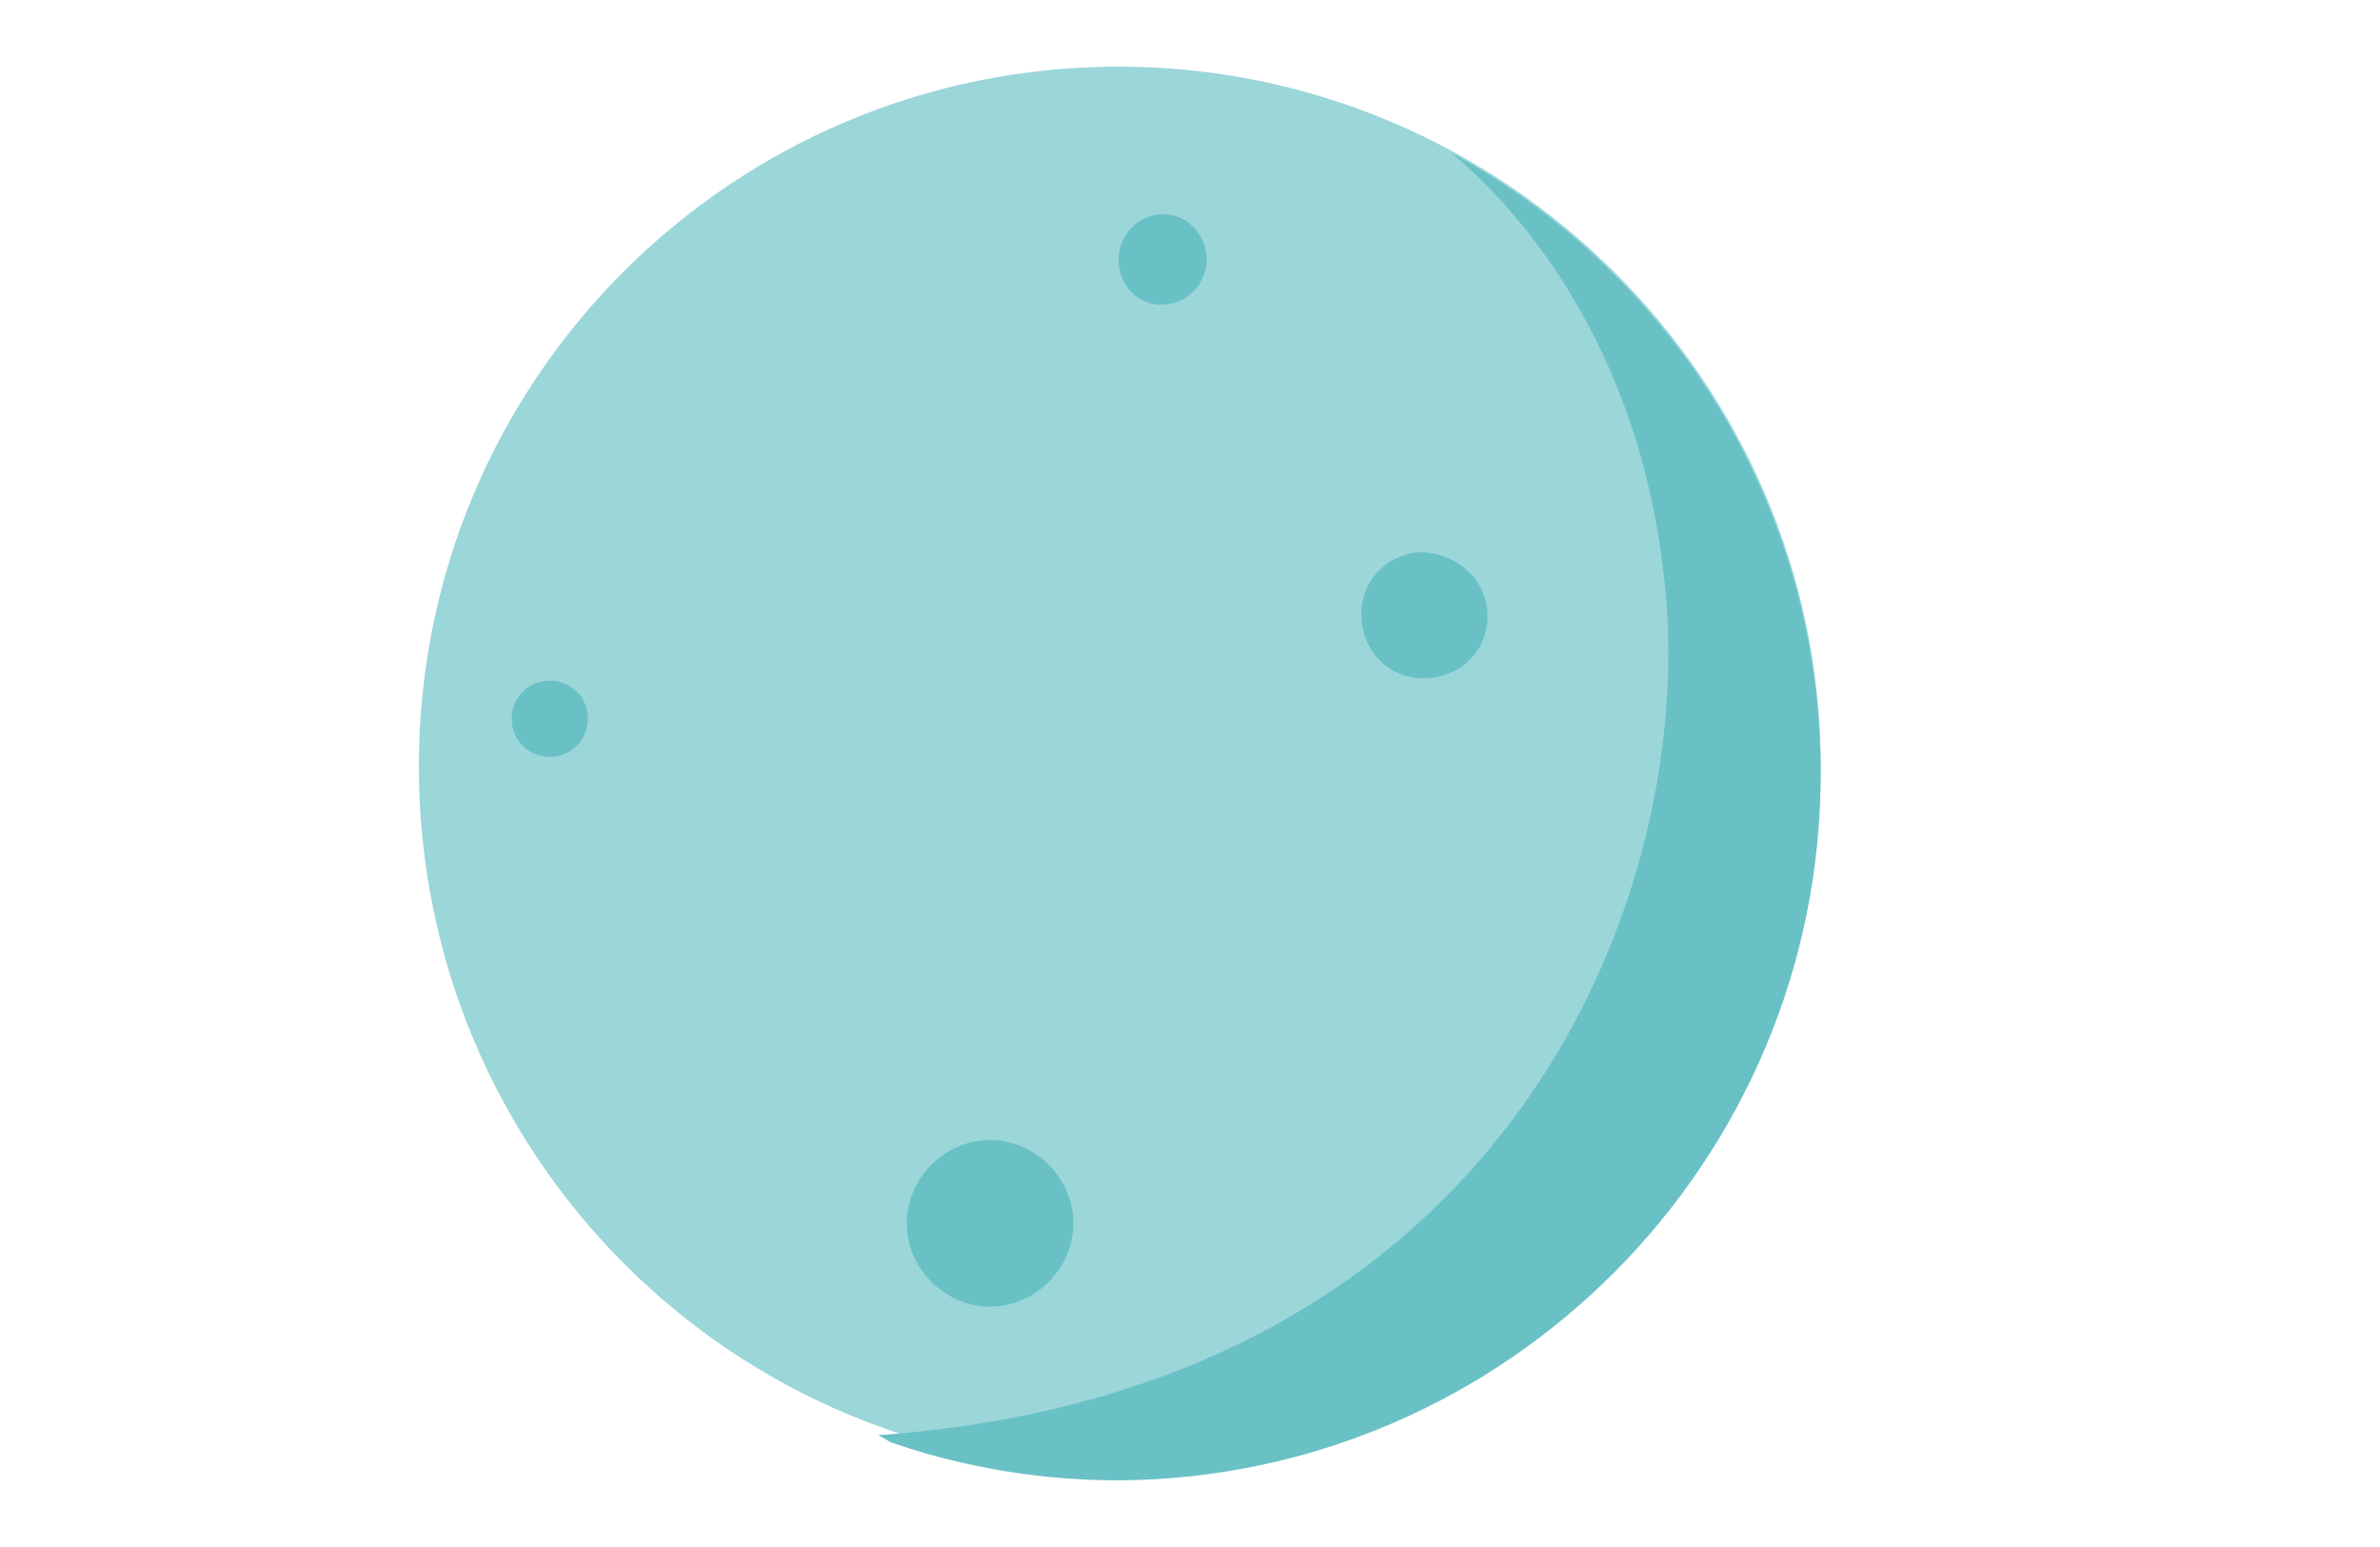<?xml version="1.0" encoding="utf-8"?>
<!-- Generator: Adobe Illustrator 22.0.1, SVG Export Plug-In . SVG Version: 6.00 Build 0)  -->
<svg version="1.1" id="Page_1" xmlns="http://www.w3.org/2000/svg" xmlns:xlink="http://www.w3.org/1999/xlink" x="0px" y="0px"
	 width="100px" height="65px" viewBox="0 0 100 65" style="enable-background:new 0 0 100 65;" xml:space="preserve">
<style type="text/css">
	.st0{fill:#9BD6D9;}
	.st1{fill:none;}
	.st2{clip-path:url(#SVGID_2_);}
	.st3{fill:#69C1C6;}
</style>
<path id="Fill_1" class="st0" d="M76.5,32.2c0,16.3-13.2,29.5-29.5,29.5S17.6,48.5,17.6,32.2S30.8,2.8,47,2.8S76.5,16,76.5,32.2"/>
<g id="Group_5">
	<path id="Clip_4-2" class="st1" d="M47,2.8C30.7,3,17.5,16.2,17.6,32.5l0,0l0,0C17.5,48.9,30.7,62.2,47,62.2l0,0l0,0
		c16.3-0.1,29.5-13.4,29.5-29.7l0,0l0,0C76.5,16.2,63.4,3,47,2.8L47,2.8z"/>
	<g>
		<g>
			<defs>
				<path id="SVGID_1_" d="M47,2.8C30.7,3,17.5,16.2,17.6,32.5l0,0l0,0C17.5,48.9,30.7,62.2,47,62.2l0,0l0,0
					c16.3-0.1,29.5-13.4,29.5-29.7l0,0l0,0C76.5,16.2,63.4,3,47,2.8L47,2.8z"/>
			</defs>
			<clipPath id="SVGID_2_">
				<use xlink:href="#SVGID_1_"  style="overflow:visible;"/>
			</clipPath>
			<g id="Group_5-2" class="st2">
				<path id="Fill_3" class="st3" d="M59.9,5.6c0,0,8.5,5.4,10,18.5c1.6,13-6.2,34.3-33,36.2L57.6,72L99,68.8l4.3-41L87.9,7.1
					L59.9,5.6z"/>
			</g>
		</g>
	</g>
</g>
<g id="Group_14" transform="translate(7 11)">
	<path id="Fill_6" class="st3" d="M43.7-0.1c0,1-0.8,1.9-1.9,1.9S40,0.9,40-0.1s0.8-1.9,1.9-1.9C42.9-2,43.7-1.1,43.7-0.1"/>
	<path id="Fill_8" class="st3" d="M38.1,40.4c0,1.9-1.6,3.5-3.5,3.5c-1.9,0-3.5-1.6-3.5-3.5c0-1.9,1.6-3.5,3.5-3.5
		C36.5,36.9,38.1,38.5,38.1,40.4L38.1,40.4"/>
	<path id="Fill_10" class="st3" d="M55.5,14.9c0,1.5-1.2,2.6-2.7,2.6c-1.5,0-2.6-1.2-2.6-2.7c0-1.5,1.2-2.6,2.6-2.6
		C54.3,12.3,55.5,13.4,55.5,14.9L55.5,14.9"/>
	<path id="Fill_12" class="st3" d="M17.7,19.2c0,0.9-0.7,1.6-1.6,1.6c-0.9,0-1.6-0.7-1.6-1.6s0.7-1.6,1.6-1.6
		C17,17.6,17.7,18.3,17.7,19.2L17.7,19.2"/>
</g>
</svg>
